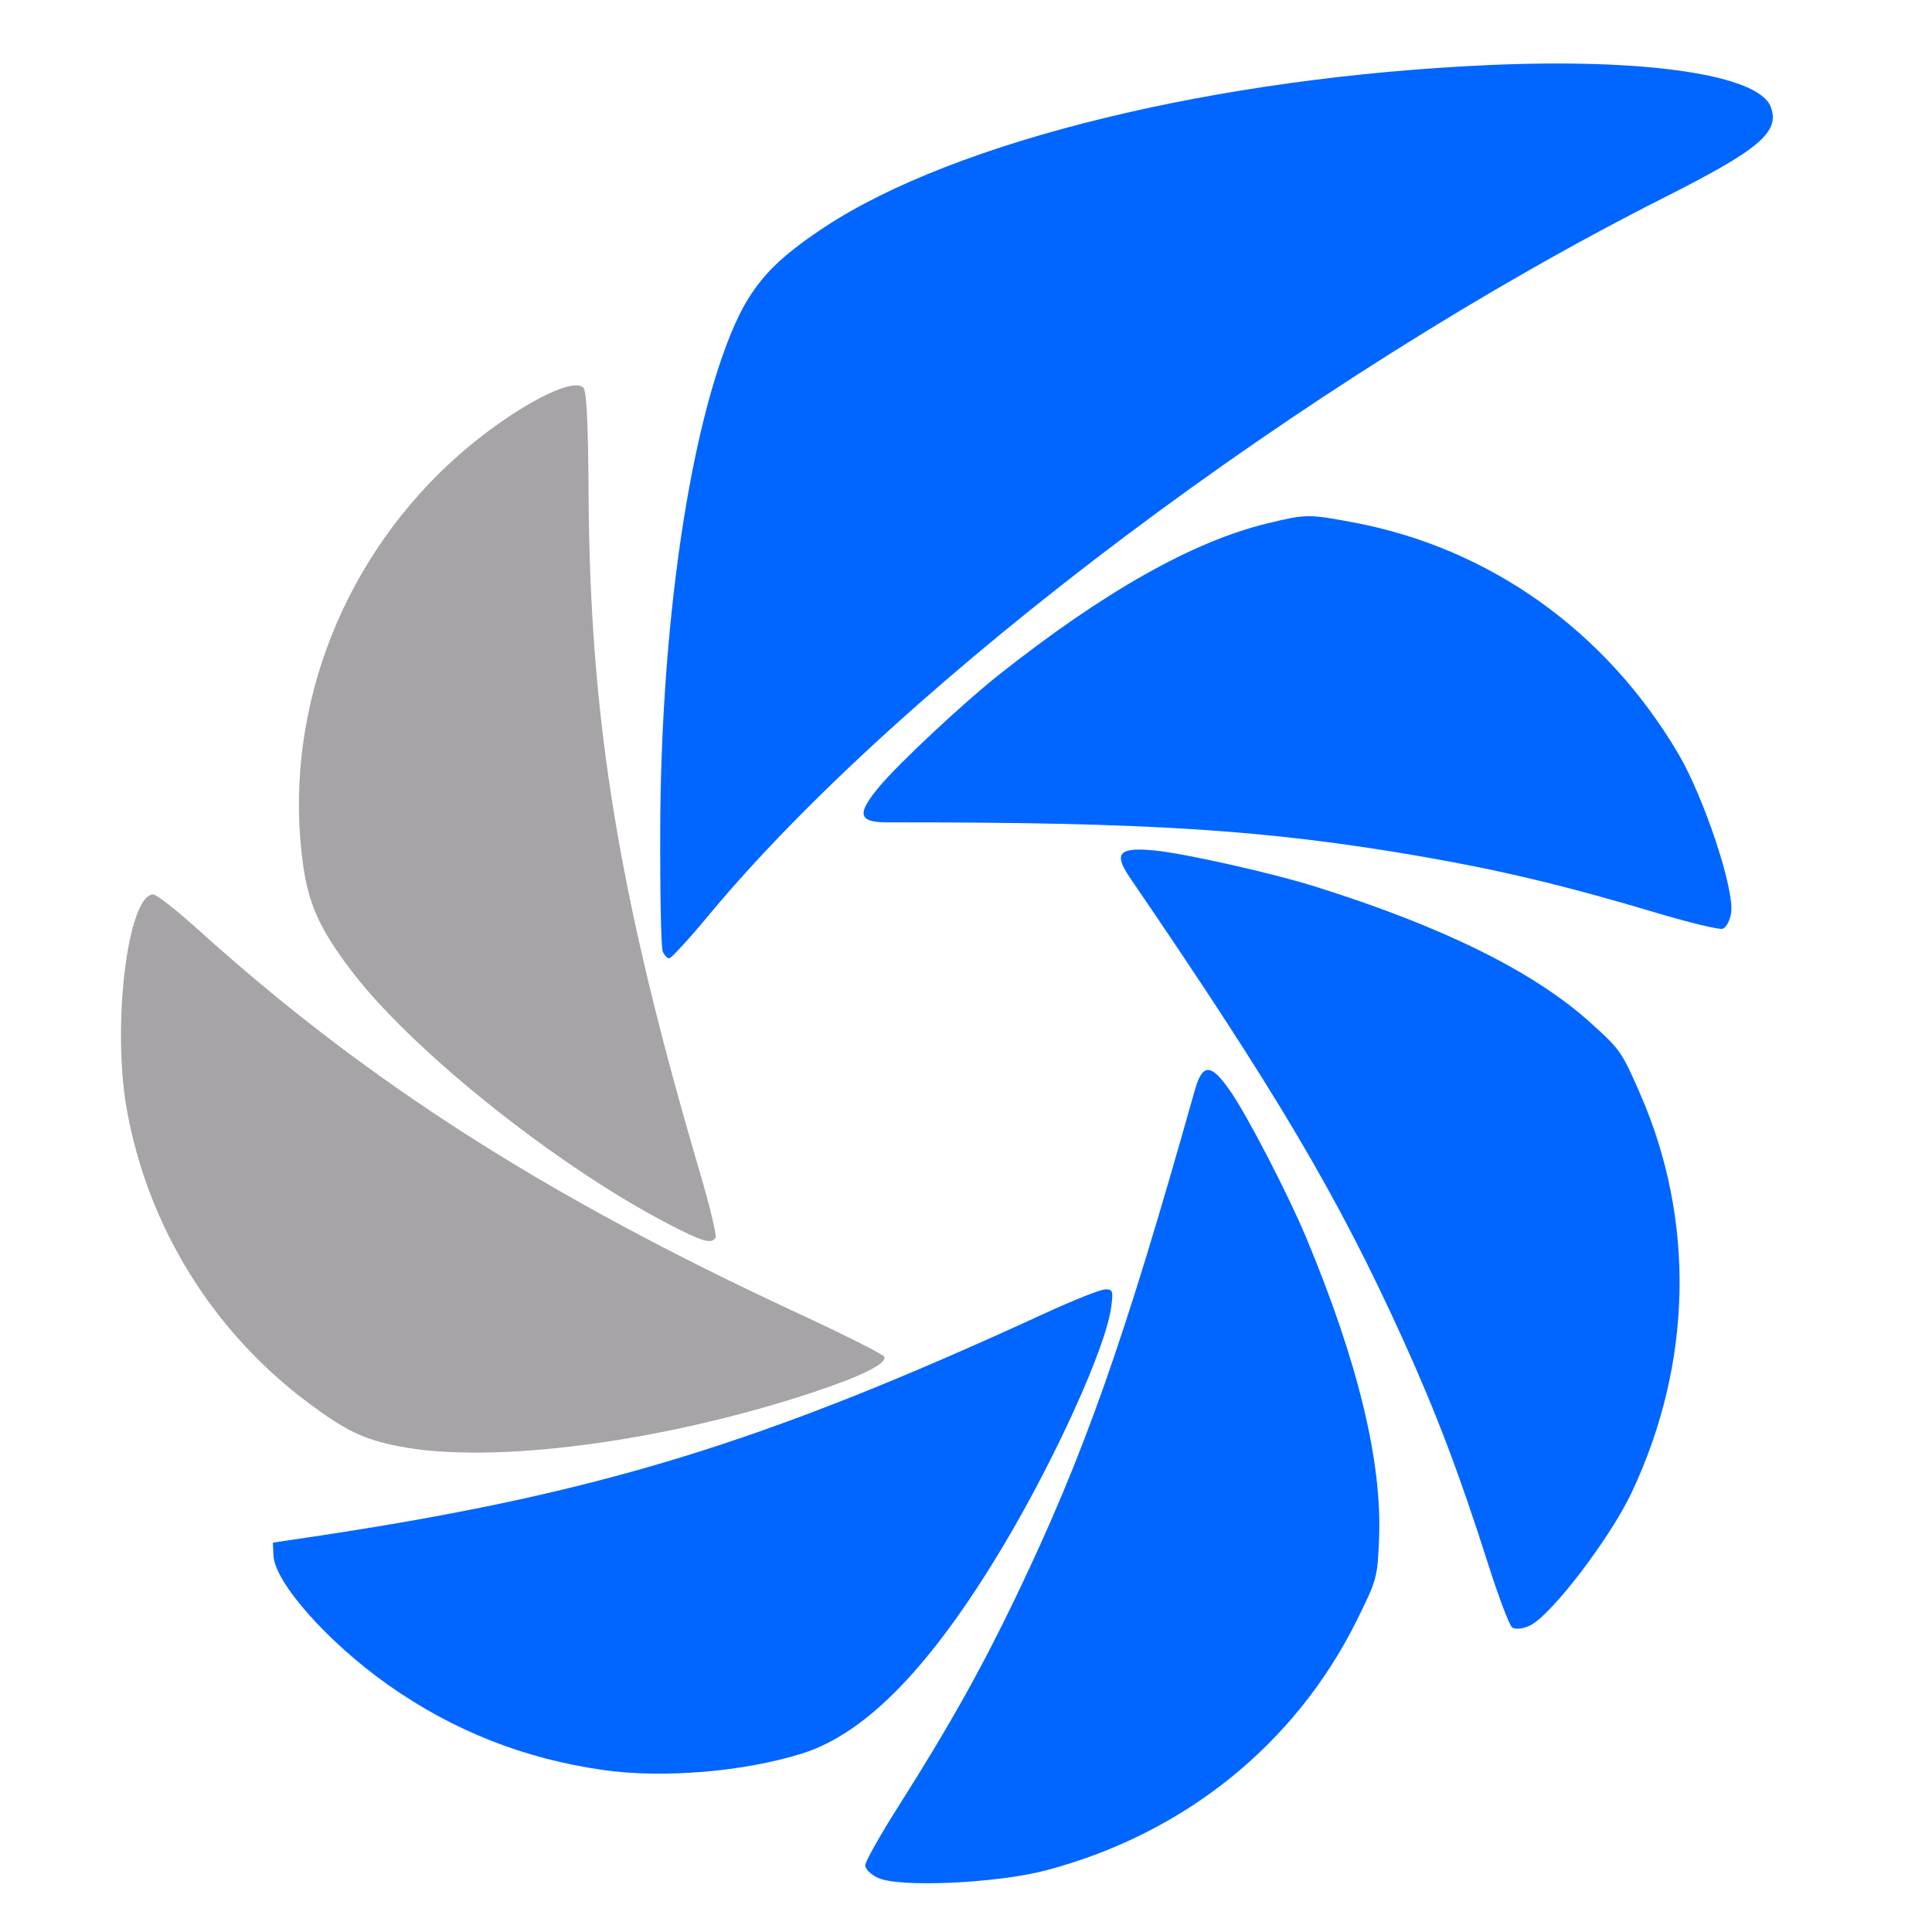 <?xml version="1.0" encoding="UTF-8" standalone="no"?>
<svg xmlns="http://www.w3.org/2000/svg" version="1.1" width="512" height="512">
 <path style="fill:#0066ff" d="m 232.727,497.683 c -1.898,-0.862 -3.435,-2.356 -3.435,-3.34 0,-0.979 3.959,-8.018 8.798,-15.643 13.349,-21.033 21.966,-36.402 31.184,-55.617 18.082,-37.693 28.58,-67.425 47.309,-133.983 2.125,-7.553 4.378,-7.425 9.797,0.555 4.524,6.662 15.218,27.382 19.764,38.292 13.706,32.899 20.113,59.266 19.331,79.56 -0.407,10.559 -0.549,11.086 -5.918,21.918 -16.291,32.871 -45.868,56.643 -82.434,66.255 -13.024,3.424 -38.714,4.582 -44.396,2.002 z"/>
 <path style="fill:#0066ff" d="M 160.054,469.096 C 138.99,466.145 120.09,458.681 102.834,446.498 86.843,435.207 72.79,419.345 72.47,412.223 l -0.153,-3.41 8.985,-1.335 C 157.366,396.173 201.249,382.847 276.647,348.158 c 7.732,-3.557 15.051,-6.468 16.264,-6.468 2.017,0 2.148,0.421 1.531,4.926 -1.442,10.521 -14.678,39.765 -28.449,62.853 -19.086,32.001 -36.388,49.887 -53.425,55.226 -15.433,4.837 -36.693,6.619 -52.514,4.402 z"/>
 <path style="fill:#a7a4a8" d="m 105.739,383.293 c -9.384,-1.846 -14.11,-4.109 -24.019,-11.505 -25.334,-18.908 -42.508,-46.64 -48.098,-77.666 -4.029,-22.361 0.233,-57.081 7.005,-57.081 0.857,0 6.198,4.187 11.868,9.305 44.765,40.405 91.995,70.616 158.91,101.652 12.432,5.766 22.766,10.972 22.965,11.57 0.619,1.858 -6.149,5.2 -19.349,9.556 -39.777,13.127 -84.863,18.972 -109.282,14.169 z"/>
 <path style="fill:#a7a4a8" d="M 176.728,324.158 C 146.685,308.458 108.387,277.701 92.603,256.596 84.658,245.973 81.756,239.494 80.321,229.177 74.937,190.463 89.47,150.499 118.944,122.974 c 14.028,-13.1 32.379,-23.52 35.655,-20.245 0.858,0.858 1.273,9.379 1.383,28.393 0.345,59.933 8.016,106.621 29.522,179.685 2.616,8.886 4.472,16.616 4.125,17.177 -1.117,1.807 -3.44,1.118 -12.901,-3.826 z"/>
 <path style="fill:#0066ff" d="m 175.612,252.103 c -0.418,-1.017 -0.708,-15.645 -0.644,-32.505 0.185,-49.107 6.421,-96.525 16.463,-125.179 5.945,-16.964 11.461,-23.937 27.075,-34.223 34.815,-22.936 103.851,-39.766 176.216,-42.959 41.52,-1.832 71.315,2.595 74.539,11.076 2.519,6.626 -2.889,11.244 -28.029,23.932 C 346.262,100.178 239.407,180.426 187.779,242.59 c -5.191,6.25 -9.881,11.363 -10.422,11.363 -0.542,0 -1.326,-0.832 -1.744,-1.85 z"/>
 <path style="fill:#0066ff" d="m 405.476,430.775 c -1.88,0.902 -4.012,1.121 -4.766,0.489 -0.751,-0.629 -3.605,-8.184 -6.343,-16.789 -7.553,-23.739 -13.802,-40.213 -22.614,-59.618 -17.286,-38.065 -33.338,-65.204 -72.336,-122.299 -4.425,-6.479 -2.881,-8.124 6.716,-7.155 8.012,0.809 30.763,5.916 42.046,9.436 34.022,10.617 58.349,22.636 73.405,36.266 7.833,7.092 8.146,7.539 13.003,18.61 14.739,33.595 13.971,71.534 -2.139,105.738 -5.738,12.183 -21.346,32.621 -26.972,35.32 z"/>
 <path style="fill:#0066ff" d="m 458.767,241.93 c -0.313,2.061 -1.334,3.947 -2.28,4.214 -0.942,0.266 -8.793,-1.63 -17.445,-4.214 -23.87,-7.128 -41.002,-11.243 -62,-14.89 -41.189,-7.154 -72.655,-9.174 -141.798,-9.103 -7.846,0.008 -8.336,-2.195 -2.13,-9.579 5.181,-6.165 22.214,-22.089 31.477,-29.429 27.934,-22.134 51.566,-35.467 71.308,-40.232 10.272,-2.479 10.818,-2.485 22.702,-0.264 36.062,6.741 66.98,28.742 86.17,61.318 6.835,11.603 14.934,36.01 13.996,42.18 z"/>
</svg>
